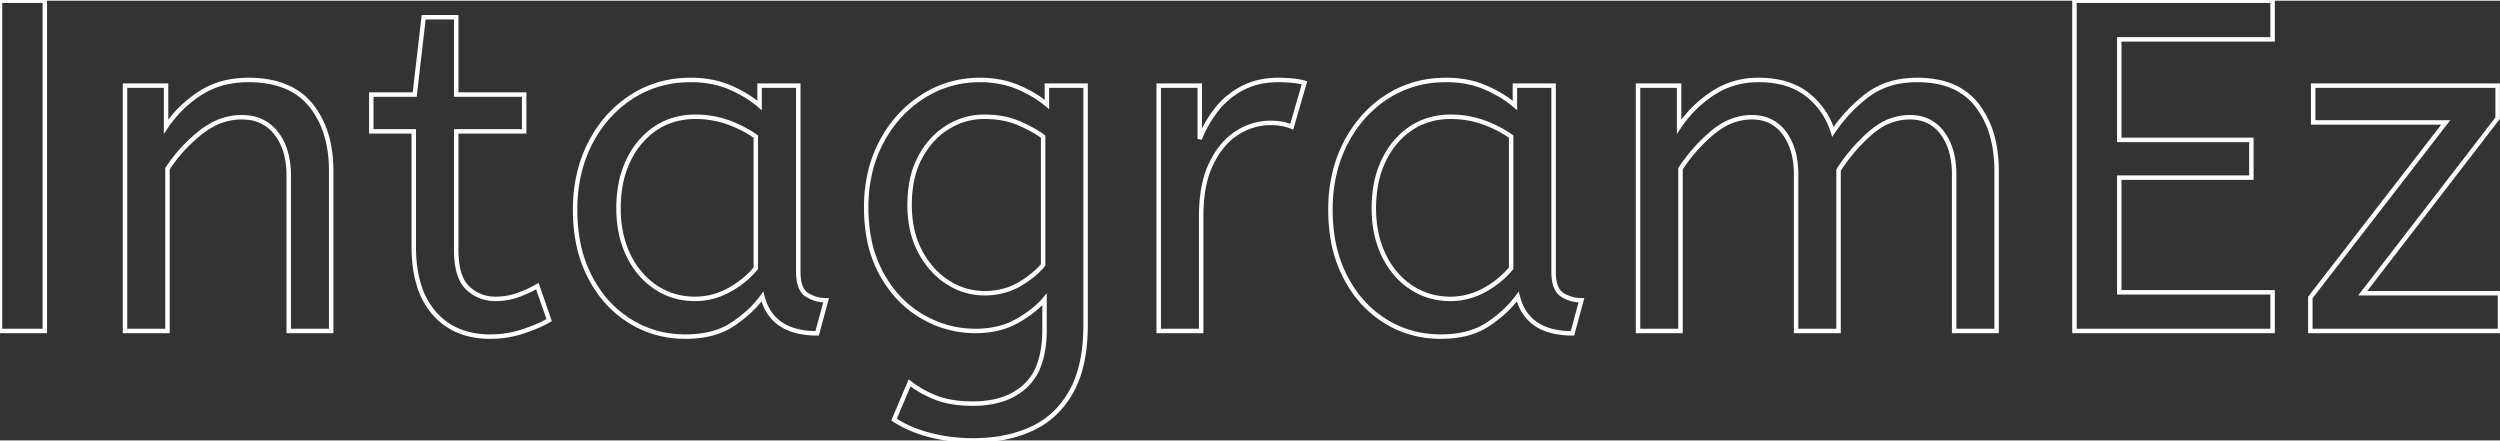 <svg width="529.9" height="93.5" viewBox="0 0 529.9 93.2" xmlns="http://www.w3.org/2000/svg">
    <rect x="0" y="0" width="529.9" height="93.2" fill="#333333" stroke="none"/>
    <g id="svgGroup" stroke-linecap="round" fill-rule="evenodd" font-size="9pt" stroke="#ffffff" stroke-width="0.25mm" fill="none" style="stroke:#ffffff;stroke-width:0.25mm;fill:none">
        <path d="M 9.5 70 L 0 70 L 0 0 L 9.5 0 L 9.5 70 Z" id="0" vector-effect="non-scaling-stroke"/>
        <path d="M 35.5 70 L 26.5 70 L 26.5 18 L 35.2 18 L 35.2 26.7 Q 38 22.5 42.35 19.65 A 17.316 17.316 0 0 1 49.456 17.025 A 22.629 22.629 0 0 1 52.7 16.8 A 23.225 23.225 0 0 1 57.765 17.318 Q 62.859 18.456 65.85 22.1 Q 69.975 27.126 70.188 35.209 A 33.764 33.764 0 0 1 70.2 36.1 L 70.2 70 L 61.2 70 L 61.2 37.1 A 19.265 19.265 0 0 0 60.858 33.359 Q 60.419 31.145 59.419 29.397 A 10.966 10.966 0 0 0 58.55 28.1 A 8.579 8.579 0 0 0 52.273 24.747 A 12.061 12.061 0 0 0 51.2 24.7 A 13.122 13.122 0 0 0 44.351 26.664 A 17.353 17.353 0 0 0 42.5 27.95 Q 38.4 31.2 35.5 35.6 L 35.5 70 Z" id="1" vector-effect="non-scaling-stroke"/>
        <path d="M 87.7 52.1 L 87.7 27.7 L 78.7 27.7 L 78.7 19.9 L 87.9 19.9 L 89.8 3.5 L 96.7 3.5 L 96.7 19.9 L 111.1 19.9 L 111.1 27.7 L 96.7 27.7 L 96.7 52.8 A 21.559 21.559 0 0 0 96.868 55.596 Q 97.341 59.202 99.15 60.9 Q 101.6 63.2 105 63.2 Q 107.5 63.2 109.75 62.4 Q 112 61.6 113.9 60.5 L 116.4 67.7 A 18.546 18.546 0 0 1 114.782 68.556 Q 113.98 68.935 113.034 69.308 A 43.365 43.365 0 0 1 111 70.05 Q 107.6 71.2 103.9 71.2 Q 96.4 71.2 92.05 66.25 A 16.116 16.116 0 0 1 88.822 60.348 Q 88.059 57.917 87.815 54.98 A 34.777 34.777 0 0 1 87.7 52.1 Z" id="2" vector-effect="non-scaling-stroke"/>
        <path d="M 161 22.2 L 161 18 L 169.2 18 L 169.2 57.4 A 12.15 12.15 0 0 0 169.302 59.036 Q 169.634 61.47 171.05 62.35 Q 172.9 63.5 175.1 63.5 L 173.2 70.5 A 17.722 17.722 0 0 1 168.935 70.028 Q 163.298 68.628 161.703 63.08 A 13.59 13.59 0 0 1 161.6 62.7 A 21.307 21.307 0 0 1 158.49 66.126 A 28.498 28.498 0 0 1 155.35 68.55 Q 151.4 71.2 145.3 71.2 Q 138.8 71.2 133.5 67.9 A 22.947 22.947 0 0 1 126.087 60.373 A 27.923 27.923 0 0 1 125.05 58.55 A 27.228 27.228 0 0 1 122.42 50.608 A 36.644 36.644 0 0 1 121.9 44.3 A 33.142 33.142 0 0 1 122.897 36.031 A 27.968 27.968 0 0 1 125.05 30.3 Q 128.2 24.1 133.75 20.45 A 22.297 22.297 0 0 1 144.945 16.844 A 27.388 27.388 0 0 1 146.5 16.8 A 22.584 22.584 0 0 1 151.294 17.29 A 18.703 18.703 0 0 1 154.65 18.35 A 26.002 26.002 0 0 1 158.937 20.644 A 22.103 22.103 0 0 1 161 22.2 Z M 160.2 56.7 L 160.2 28.8 Q 157.5 26.9 154.25 25.75 Q 151 24.6 147.4 24.6 A 15.924 15.924 0 0 0 142.429 25.354 A 14.024 14.024 0 0 0 138.95 27.05 A 16.301 16.301 0 0 0 133.931 32.474 A 19.962 19.962 0 0 0 133.2 33.85 A 20.663 20.663 0 0 0 131.447 39.527 A 27.678 27.678 0 0 0 131.1 44 Q 131.1 49.6 133.2 53.95 A 17.602 17.602 0 0 0 136.306 58.496 A 15.697 15.697 0 0 0 139 60.75 Q 142.7 63.2 147.3 63.2 Q 151.1 63.2 154.5 61.35 Q 157.9 59.5 160.2 56.7 Z" id="3" vector-effect="non-scaling-stroke"/>
        <path d="M 189.5 88.8 L 192.8 81 A 20.562 20.562 0 0 0 196.617 83.373 A 24.737 24.737 0 0 0 198.4 84.15 Q 201.159 85.228 204.959 85.376 A 31.788 31.788 0 0 0 206.2 85.4 A 21.701 21.701 0 0 0 210.721 84.957 Q 213.622 84.339 215.822 82.859 A 12.576 12.576 0 0 0 217.35 81.65 A 11.352 11.352 0 0 0 220.257 77.157 Q 221.4 74.056 221.4 69.7 L 221.4 63.3 Q 219.4 65.7 215.65 67.85 Q 211.9 70 206.7 70 Q 200.8 70 195.5 66.95 A 22.236 22.236 0 0 1 188.208 60.112 A 27.437 27.437 0 0 1 186.9 58 A 25.181 25.181 0 0 1 184.187 50.376 A 35.033 35.033 0 0 1 183.6 43.8 A 32.06 32.06 0 0 1 184.517 35.992 A 26.682 26.682 0 0 1 186.85 29.9 A 25.706 25.706 0 0 1 192.914 22.278 A 24.448 24.448 0 0 1 195.6 20.3 Q 201.1 16.8 207.7 16.8 A 22.366 22.366 0 0 1 212.52 17.301 A 18.715 18.715 0 0 1 215.7 18.3 A 25.705 25.705 0 0 1 219.528 20.268 A 20.998 20.998 0 0 1 221.9 22 L 221.9 18 L 230.1 18 L 230.1 68.8 Q 230.1 77.4 227.1 82.8 Q 224.1 88.2 218.75 90.7 A 25.811 25.811 0 0 1 212.146 92.721 A 35.243 35.243 0 0 1 206.2 93.2 Q 201.6 93.2 197.25 92.1 A 27.232 27.232 0 0 1 191.95 90.183 A 23.518 23.518 0 0 1 189.5 88.8 Z M 221.1 56 L 221.1 28.8 Q 218.934 27.225 215.897 25.941 A 36.018 36.018 0 0 0 215.8 25.9 A 16.249 16.249 0 0 0 211.996 24.849 A 22.135 22.135 0 0 0 208.6 24.6 Q 204.5 24.6 200.9 26.8 Q 197.3 29 195.05 33.15 Q 192.8 37.3 192.8 43.3 A 24.32 24.32 0 0 0 193.278 48.236 A 18.311 18.311 0 0 0 195.05 53.2 A 18.576 18.576 0 0 0 197.961 57.275 A 15.802 15.802 0 0 0 200.9 59.7 Q 204.5 62 208.7 62 A 15.276 15.276 0 0 0 213.278 61.332 A 13.606 13.606 0 0 0 215.9 60.2 A 20.855 20.855 0 0 0 218.881 58.184 A 16.309 16.309 0 0 0 221.1 56 Z" id="4" vector-effect="non-scaling-stroke"/>
        <path d="M 254.6 70 L 245.6 70 L 245.6 18 L 254.3 18 L 254.3 29.3 Q 255.6 26 257.8 23.15 Q 260 20.3 263.3 18.55 A 14.817 14.817 0 0 1 267.98 17.026 A 19.459 19.459 0 0 1 271 16.8 Q 272.5 16.8 274 16.95 A 18.972 18.972 0 0 1 275.055 17.084 Q 275.555 17.162 275.982 17.262 A 8.817 8.817 0 0 1 276.5 17.4 L 273.8 26.7 A 9.763 9.763 0 0 0 271.655 26.088 Q 270.559 25.9 269.3 25.9 A 12.958 12.958 0 0 0 262.67 27.746 A 15.609 15.609 0 0 0 262.25 28 Q 258.922 30.086 256.778 34.442 A 22.927 22.927 0 0 0 256.75 34.5 Q 254.987 38.107 254.67 43.328 A 39.09 39.09 0 0 0 254.6 45.7 L 254.6 70 Z" id="5" vector-effect="non-scaling-stroke"/>
        <path d="M 321.1 22.2 L 321.1 18 L 329.3 18 L 329.3 57.4 A 12.15 12.15 0 0 0 329.402 59.036 Q 329.734 61.47 331.15 62.35 Q 333 63.5 335.2 63.5 L 333.3 70.5 A 17.722 17.722 0 0 1 329.035 70.028 Q 323.398 68.628 321.803 63.08 A 13.59 13.59 0 0 1 321.7 62.7 A 21.307 21.307 0 0 1 318.59 66.126 A 28.498 28.498 0 0 1 315.45 68.55 Q 311.5 71.2 305.4 71.2 Q 298.9 71.2 293.6 67.9 A 22.947 22.947 0 0 1 286.187 60.373 A 27.923 27.923 0 0 1 285.15 58.55 A 27.228 27.228 0 0 1 282.52 50.608 A 36.644 36.644 0 0 1 282 44.3 A 33.142 33.142 0 0 1 282.997 36.031 A 27.968 27.968 0 0 1 285.15 30.3 Q 288.3 24.1 293.85 20.45 A 22.297 22.297 0 0 1 305.045 16.844 A 27.388 27.388 0 0 1 306.6 16.8 A 22.584 22.584 0 0 1 311.394 17.29 A 18.703 18.703 0 0 1 314.75 18.35 A 26.002 26.002 0 0 1 319.037 20.644 A 22.103 22.103 0 0 1 321.1 22.2 Z M 320.3 56.7 L 320.3 28.8 Q 317.6 26.9 314.35 25.75 Q 311.1 24.6 307.5 24.6 A 15.924 15.924 0 0 0 302.529 25.354 A 14.024 14.024 0 0 0 299.05 27.05 A 16.301 16.301 0 0 0 294.031 32.474 A 19.962 19.962 0 0 0 293.3 33.85 A 20.663 20.663 0 0 0 291.547 39.527 A 27.678 27.678 0 0 0 291.2 44 Q 291.2 49.6 293.3 53.95 A 17.602 17.602 0 0 0 296.406 58.496 A 15.697 15.697 0 0 0 299.1 60.75 Q 302.8 63.2 307.4 63.2 Q 311.2 63.2 314.6 61.35 Q 318 59.5 320.3 56.7 Z" id="6" vector-effect="non-scaling-stroke"/>
        <path d="M 356.2 70 L 347.2 70 L 347.2 18 L 355.9 18 L 355.9 26.7 Q 358.7 22.5 363 19.65 A 17.205 17.205 0 0 1 372.202 16.809 A 20.858 20.858 0 0 1 372.8 16.8 A 20.994 20.994 0 0 1 377.217 17.24 Q 380.203 17.882 382.485 19.463 A 13.128 13.128 0 0 1 382.95 19.8 A 15.751 15.751 0 0 1 388.398 27.489 A 19.154 19.154 0 0 1 388.5 27.8 Q 391.6 23.2 395.85 20 A 15.669 15.669 0 0 1 402.641 17.116 A 21.446 21.446 0 0 1 406.4 16.8 A 21.437 21.437 0 0 1 411.288 17.322 Q 414.874 18.162 417.363 20.351 A 12.994 12.994 0 0 1 419.05 22.15 A 18.992 18.992 0 0 1 422.461 29.422 Q 423.2 32.472 423.2 36.1 L 423.2 70 L 414.2 70 L 414.2 36.8 A 19.042 19.042 0 0 0 413.863 33.111 Q 413.427 30.905 412.428 29.161 A 10.982 10.982 0 0 0 411.7 28.05 A 7.974 7.974 0 0 0 405.887 24.754 A 10.678 10.678 0 0 0 404.8 24.7 A 11.926 11.926 0 0 0 398.041 26.827 A 15.996 15.996 0 0 0 396.45 28.05 Q 392.6 31.4 389.7 35.9 L 389.7 70 L 380.7 70 L 380.7 36.8 A 19.042 19.042 0 0 0 380.363 33.111 Q 379.927 30.905 378.928 29.161 A 10.982 10.982 0 0 0 378.2 28.05 A 7.974 7.974 0 0 0 372.387 24.754 A 10.678 10.678 0 0 0 371.3 24.7 A 12.02 12.02 0 0 0 364.981 26.528 A 16.244 16.244 0 0 0 363 27.95 Q 359.1 31.2 356.2 35.6 L 356.2 70 Z" id="7" vector-effect="non-scaling-stroke"/>
        <path d="M 481.7 70 L 439.7 70 L 439.7 0 L 481.7 0 L 481.7 8.2 L 449.2 8.2 L 449.2 29.5 L 477.2 29.5 L 477.2 37.5 L 449.2 37.5 L 449.2 61.8 L 481.7 61.8 L 481.7 70 Z" id="8" vector-effect="non-scaling-stroke"/>
        <path d="M 529.9 70 L 489.7 70 L 489.7 62.9 L 518.4 25.8 L 490.3 25.8 L 490.3 18 L 529.4 18 L 529.4 24.9 L 500.8 62 L 529.9 62 L 529.9 70 Z" id="9" vector-effect="non-scaling-stroke"/>
    </g>
</svg>